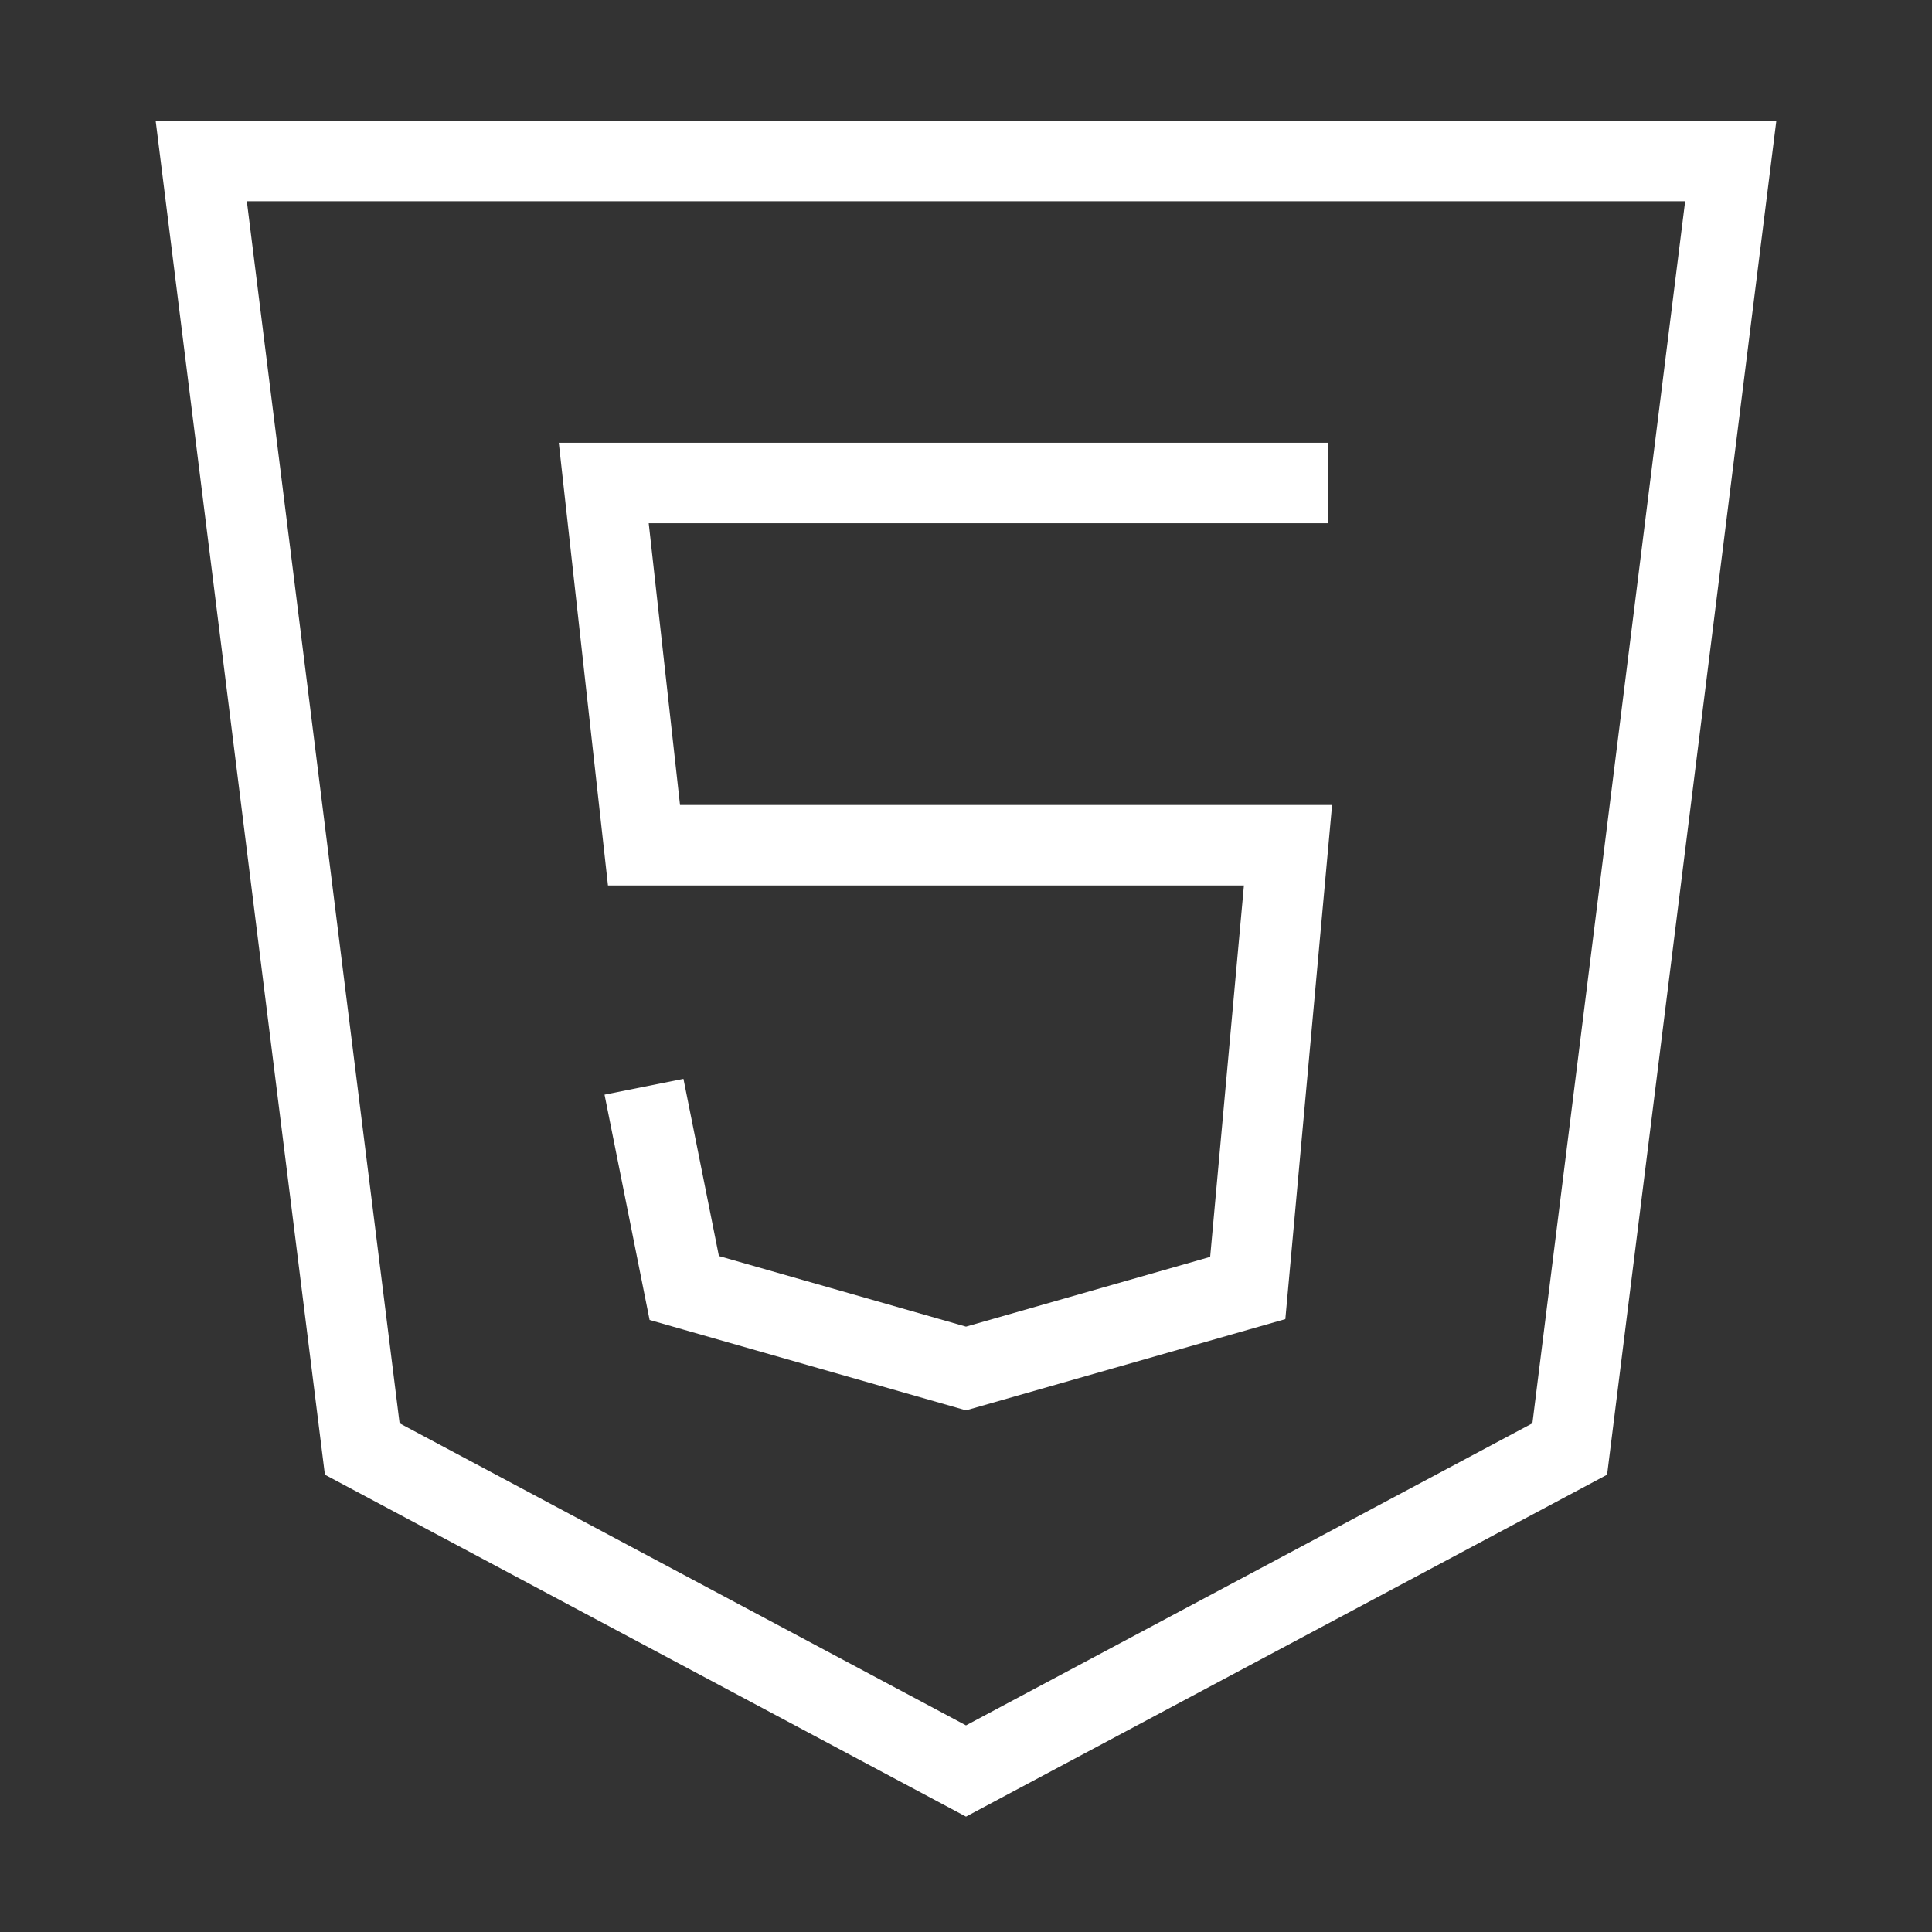 <svg
			xmlns="http://www.w3.org/2000/svg"
			width="24"
			height="24"
			viewBox="0 0 24 24"
			fill="none"
			stroke="#FFFFFF"
			strokeWidth="2"
			strokeLinecap="round"
			strokeLinejoin="round"
		>
<rect x="0" y="0" width="24" height="24" fill="#333333" stroke="none"/>
<path d="M19.5 18L21.5 2H2.5L4.5 18L12 22L19.5 18Z" />
			<path d="M16.5 6H7.5L8 10.5H16L15.5 16L12 17L8.5 16L8 13.5" />
		</svg>